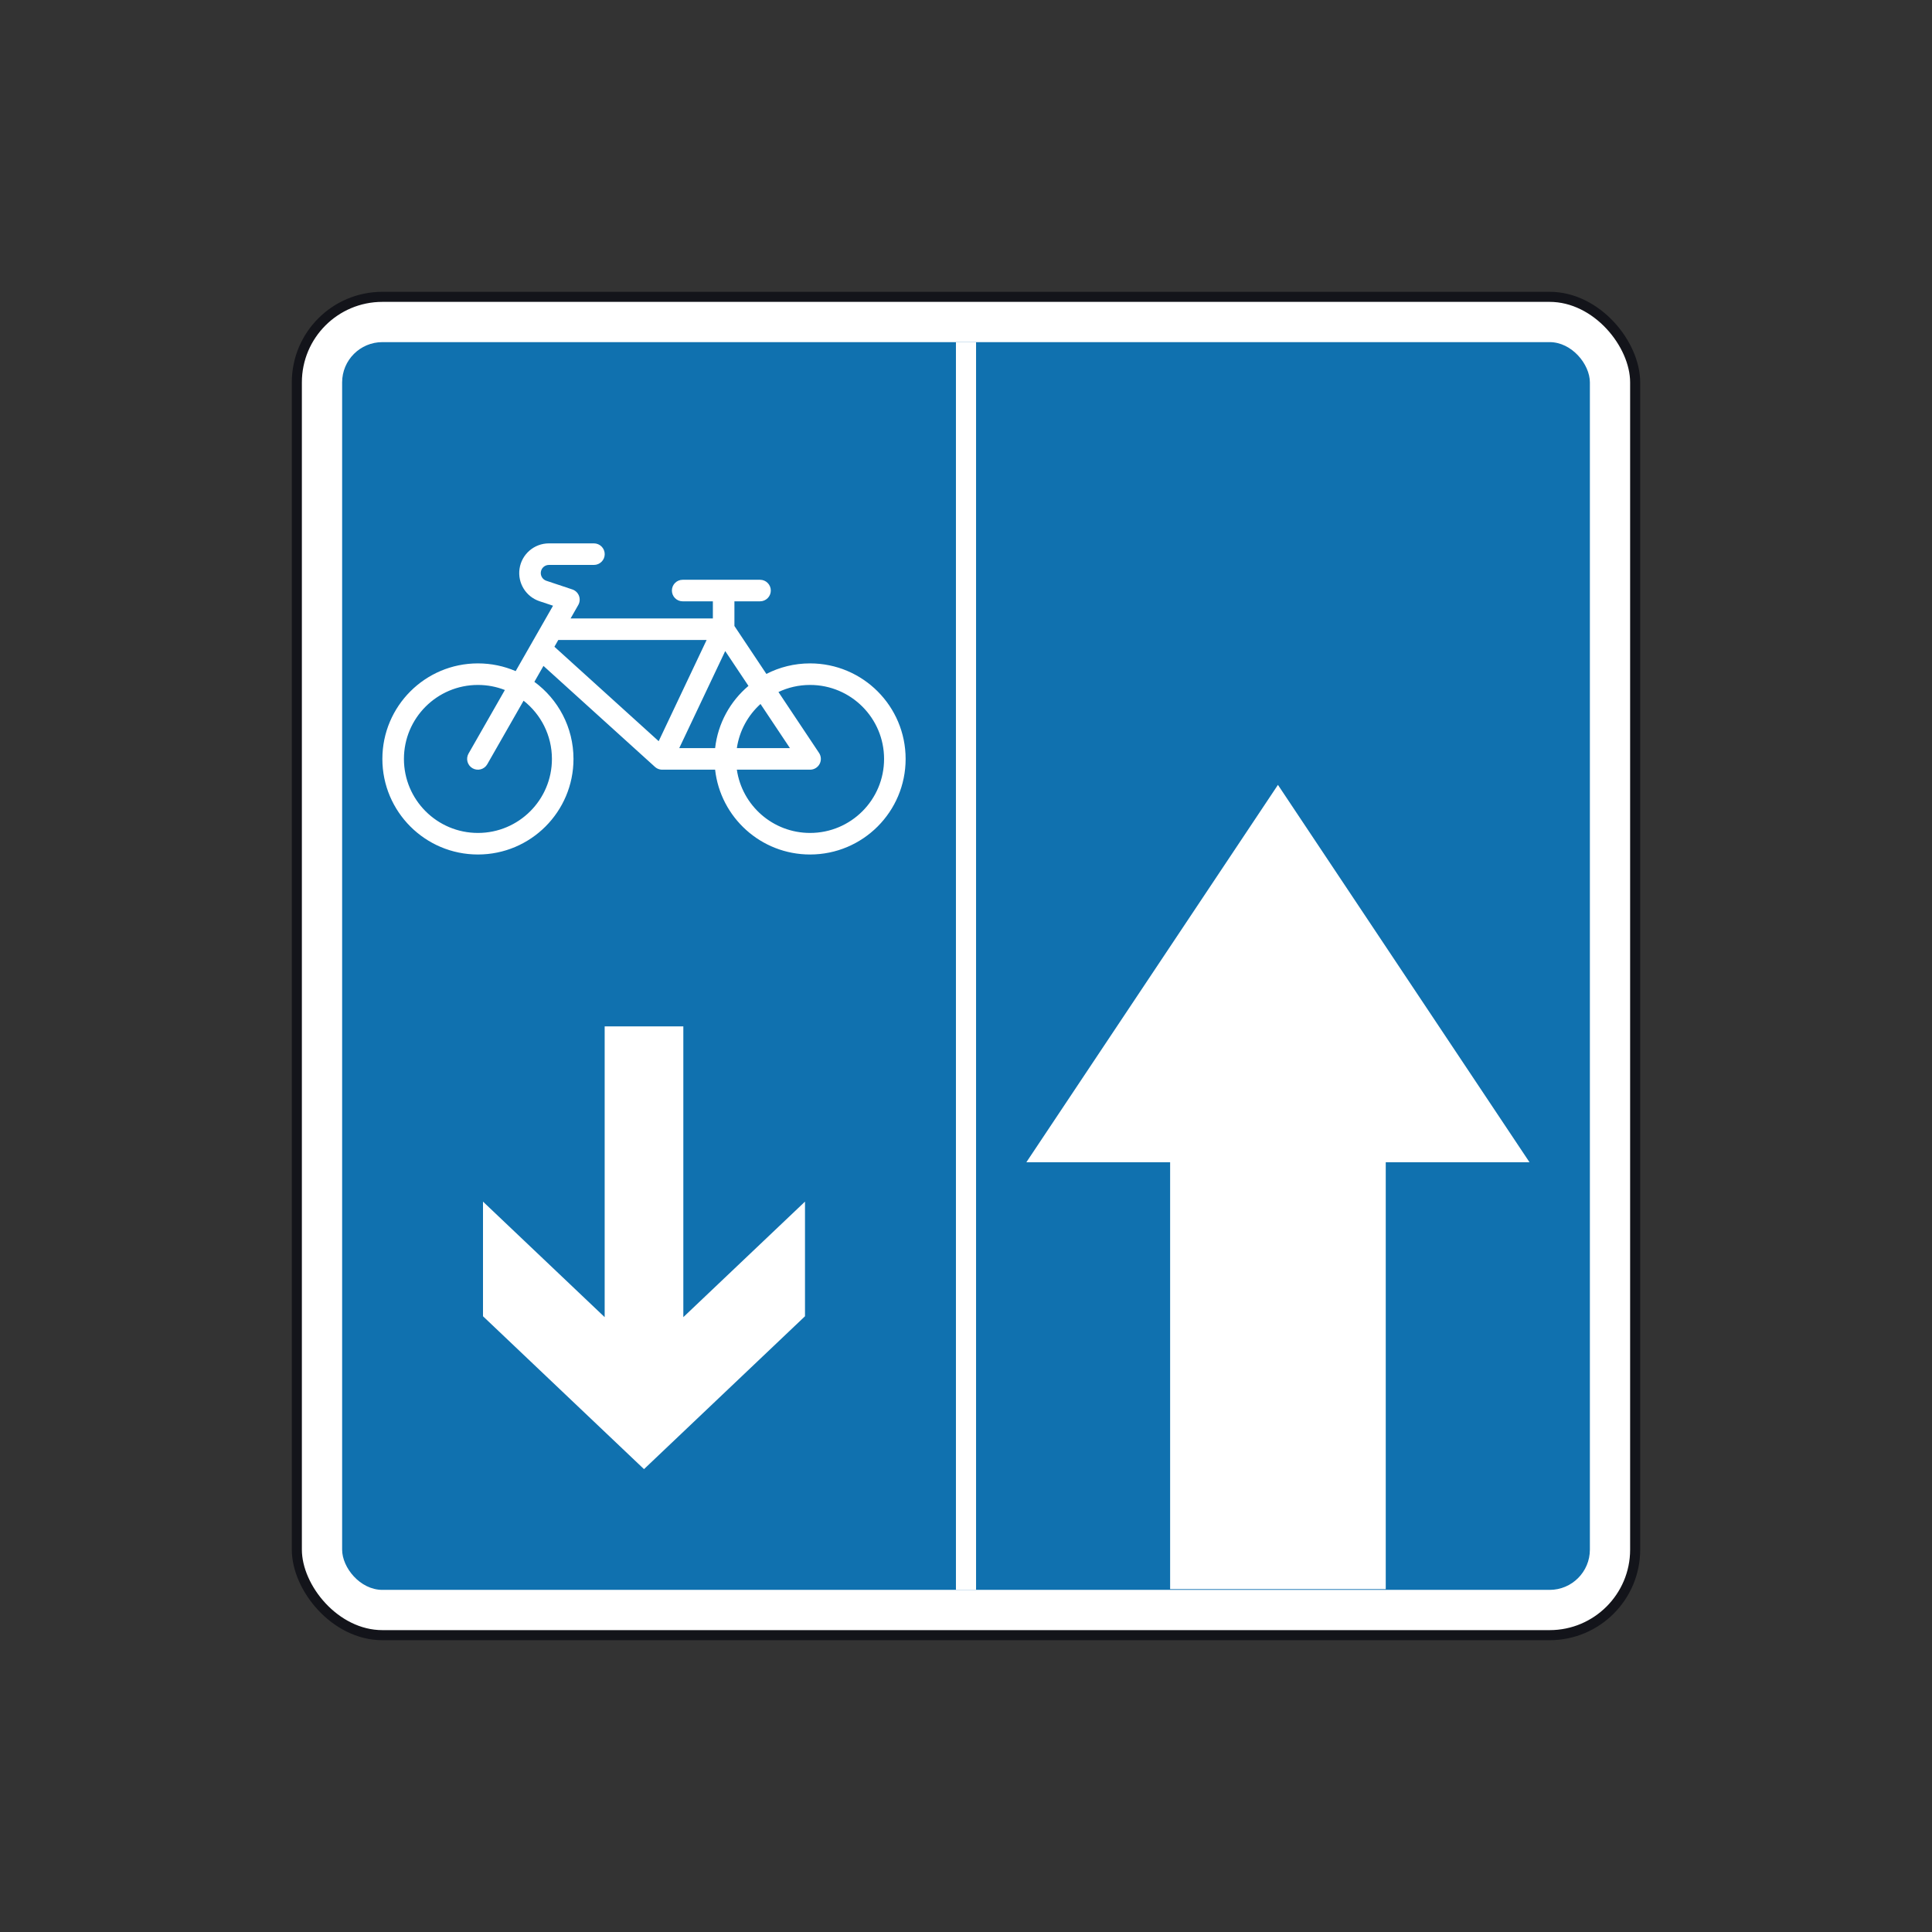 <svg width="200" height="200" viewBox="0 0 200 200" fill="none" xmlns="http://www.w3.org/2000/svg">
<rect x="0" y="0" width="200" height="200" fill="#333333" stroke="none"/>
<rect x="30.729" y="30.729" width="138.542" height="138.542" rx="8.854" fill="white" stroke="#13141A" stroke-width="1.042"/>
<rect x="35.417" y="35.417" width="129.167" height="129.167" rx="4.167" fill="#1071AF"/>
<path fill-rule="evenodd" clip-rule="evenodd" d="M56.823 56.25C55.293 56.25 53.997 57.374 53.781 58.888C53.571 60.358 54.442 61.768 55.851 62.238L57.25 62.704L53.381 69.475C52.183 68.959 50.862 68.674 49.475 68.674C44.012 68.674 39.583 73.102 39.583 78.565C39.583 84.028 44.012 88.457 49.475 88.457C54.938 88.457 59.367 84.028 59.367 78.565C59.367 75.288 57.773 72.383 55.318 70.583L56.259 68.935L67.802 79.389C67.933 79.507 68.089 79.592 68.257 79.638C68.364 79.668 68.474 79.68 68.582 79.677H74.028C74.581 84.617 78.771 88.457 83.858 88.457C89.321 88.457 93.75 84.028 93.75 78.565C93.75 73.102 89.321 68.674 83.858 68.674C82.229 68.674 80.692 69.067 79.336 69.765L76.027 64.801V62.249H78.678C79.294 62.249 79.794 61.75 79.794 61.133C79.794 60.517 79.294 60.018 78.678 60.018L70.67 60.018C70.054 60.018 69.555 60.517 69.555 61.133C69.555 61.75 70.054 62.249 70.67 62.249H73.796V64.022H59.067L59.862 62.63C60.028 62.339 60.055 61.99 59.936 61.678C59.816 61.366 59.563 61.123 59.246 61.018L56.556 60.121C56.171 59.992 55.932 59.606 55.99 59.204C56.049 58.789 56.404 58.481 56.823 58.481H61.484C62.1 58.481 62.6 57.982 62.6 57.366C62.6 56.749 62.1 56.25 61.484 56.25H56.823ZM77.48 71.004L75.075 67.397L70.315 77.446H74.029C74.319 74.869 75.599 72.592 77.48 71.004ZM76.279 77.446C76.543 75.642 77.436 74.042 78.728 72.876L81.775 77.446H76.279ZM76.278 79.677H83.86C84.271 79.677 84.649 79.451 84.843 79.088C85.037 78.725 85.016 78.285 84.788 77.943L80.585 71.638C81.577 71.168 82.687 70.905 83.858 70.905C88.089 70.905 91.519 74.335 91.519 78.565C91.519 82.796 88.089 86.226 83.858 86.226C80.005 86.226 76.817 83.381 76.278 79.677ZM49.475 70.905C50.459 70.905 51.4 71.091 52.264 71.429L48.504 78.009C48.198 78.544 48.384 79.225 48.919 79.531C49.454 79.837 50.136 79.651 50.441 79.116L54.201 72.536C55.988 73.939 57.135 76.118 57.135 78.565C57.135 82.796 53.706 86.226 49.475 86.226C45.244 86.226 41.815 82.796 41.815 78.565C41.815 74.335 45.244 70.905 49.475 70.905ZM57.792 66.253L57.393 66.951L68.187 76.727L73.148 66.253H57.792Z" fill="white"/>
<path d="M100 35.417V164.583" stroke="white" stroke-width="2.083"/>
<path d="M158.333 120.313L132.292 81.25L106.25 120.313H121.131V164.509H143.452V120.313H158.333Z" fill="white"/>
<path fill-rule="evenodd" clip-rule="evenodd" d="M66.667 152.084L50 136.258V124.391L62.595 136.35L62.595 106.251H70.738L70.738 136.35L83.333 124.391V136.258L66.667 152.084Z" fill="white"/>
</svg>
